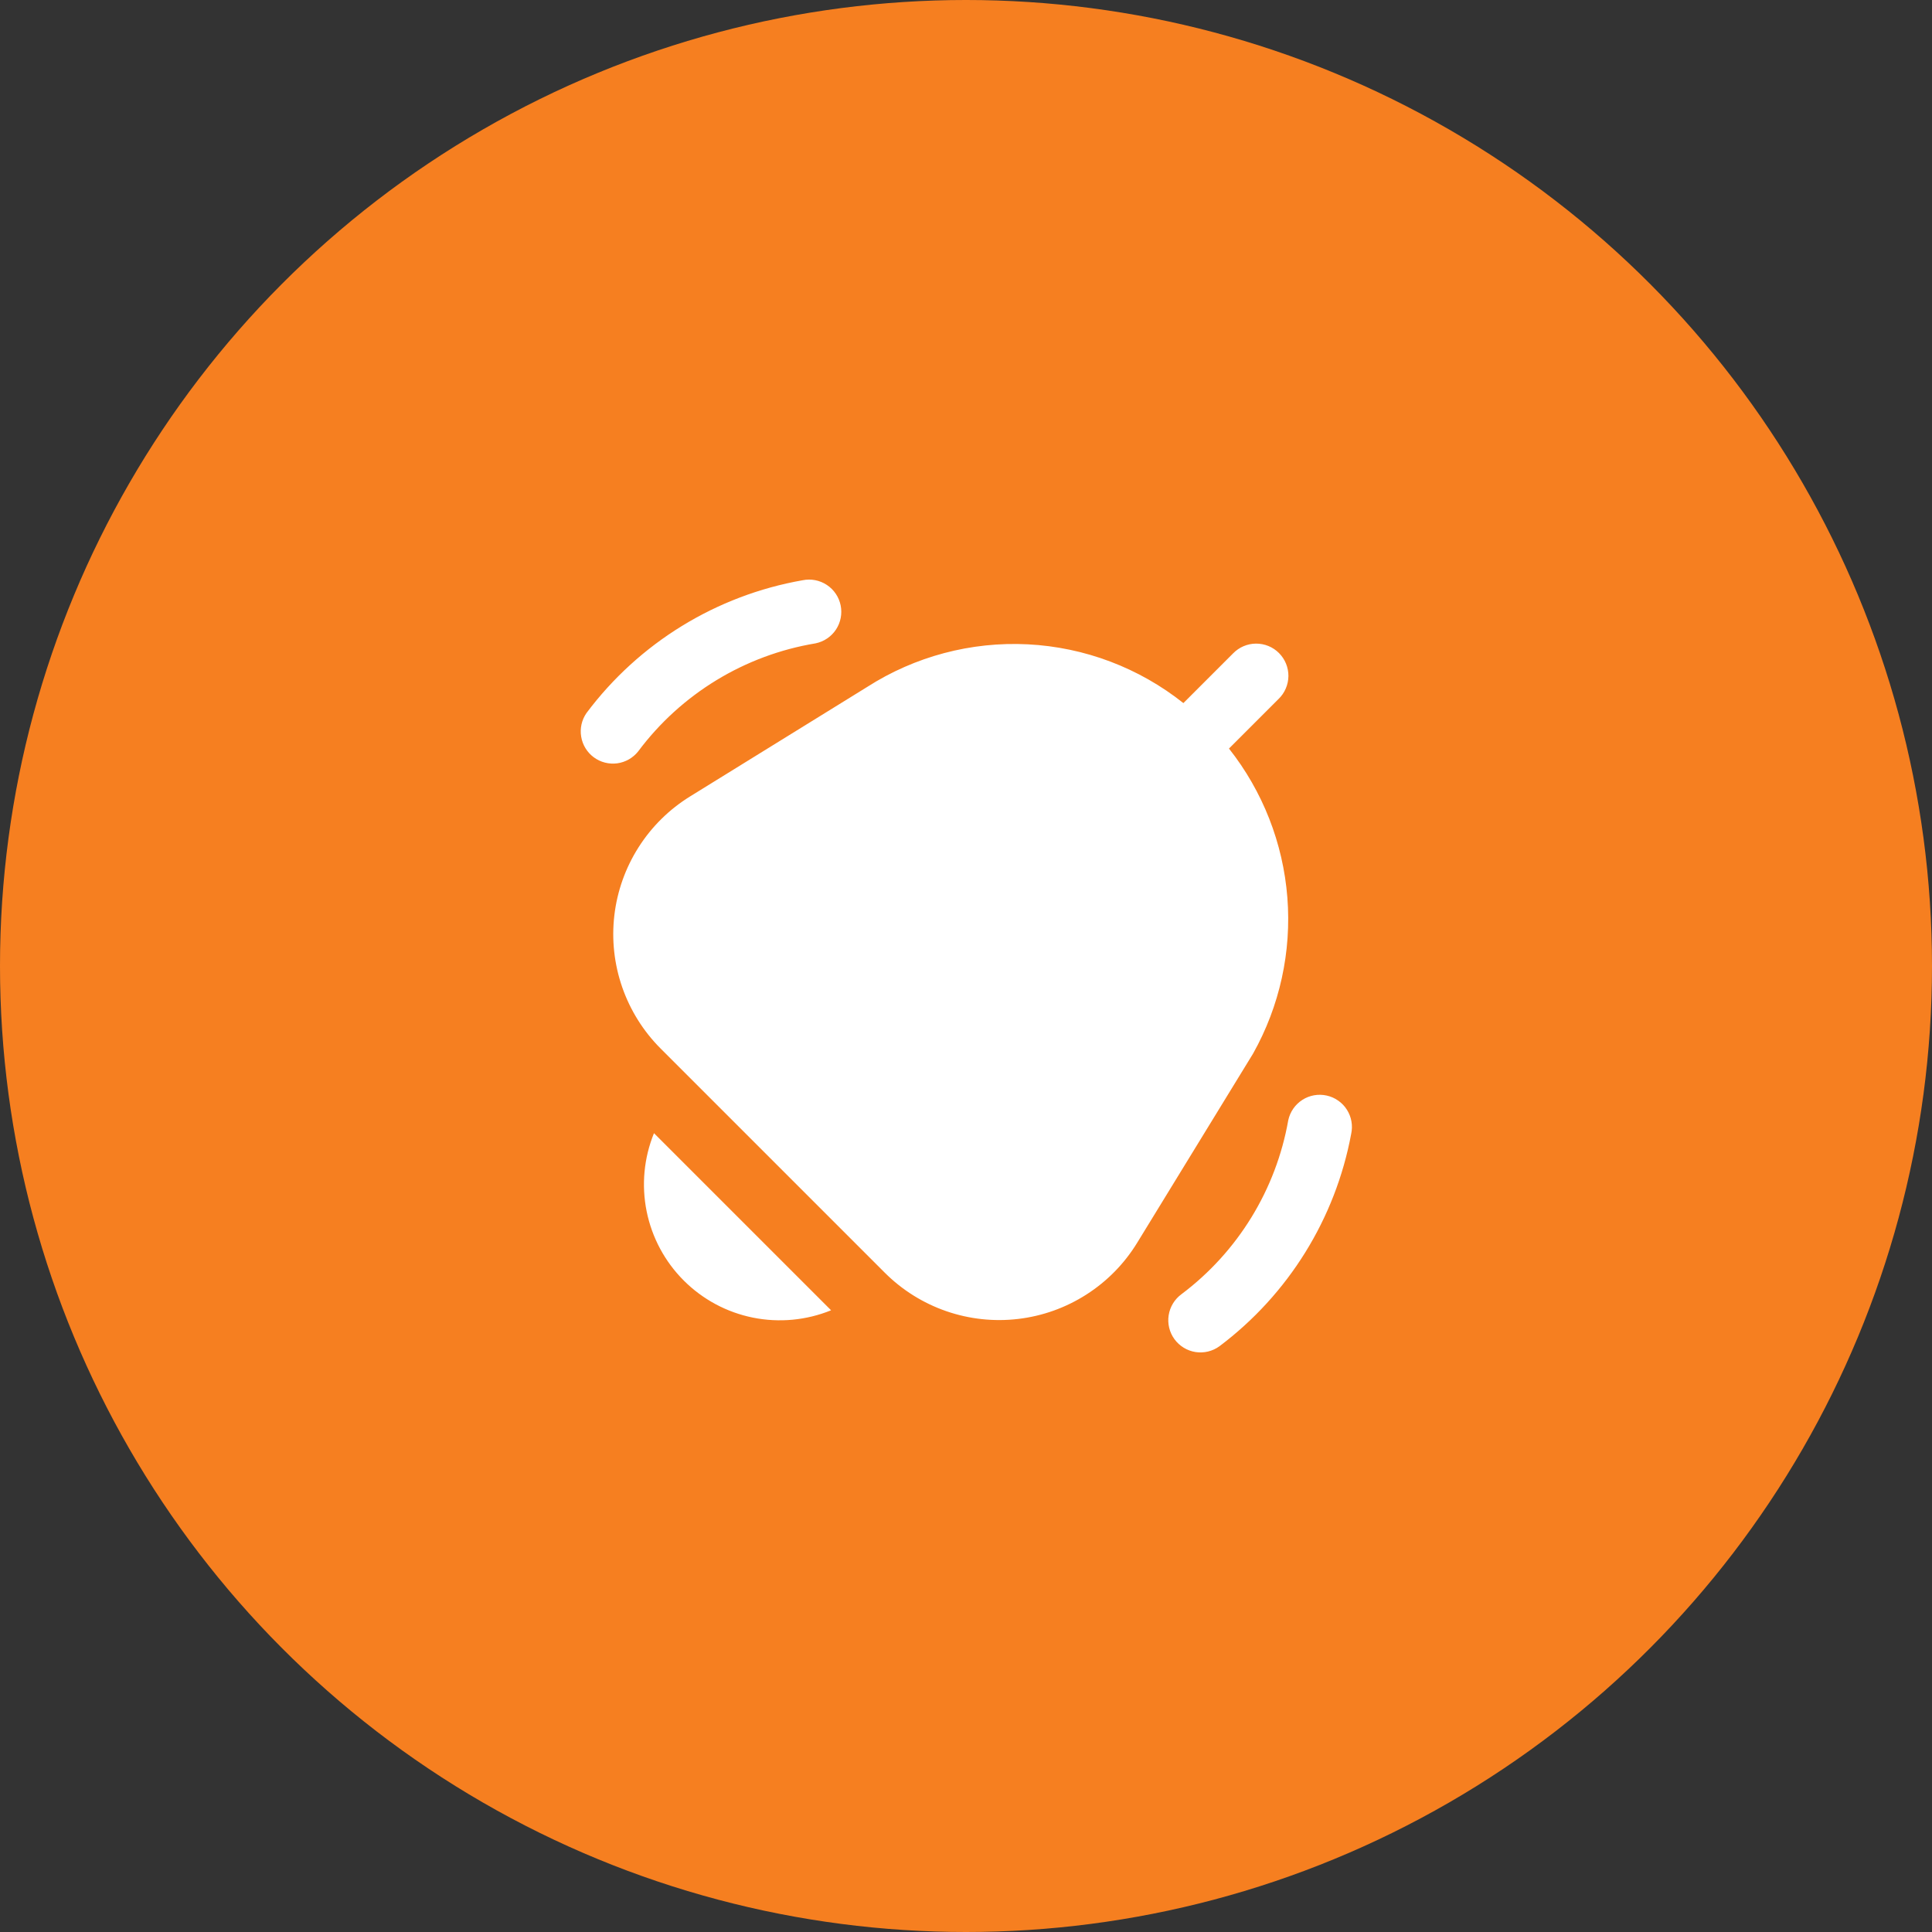 <svg width="60" height="60" viewBox="0 0 60 60" fill="none" xmlns="http://www.w3.org/2000/svg">
<rect x="0" y="0" width="60" height="60" fill="#333333" stroke="none"/>
<circle cx="30" cy="30" r="30" fill="#F67F20"/>
<path d="M20.31 35.192L25.81 40.692C25.041 41.005 24.197 41.084 23.383 40.92C22.569 40.756 21.822 40.355 21.235 39.768C20.647 39.181 20.247 38.433 20.082 37.619C19.918 36.805 19.997 35.961 20.31 35.192ZM25.327 19.98C25.587 19.927 25.815 19.773 25.962 19.552C26.108 19.33 26.16 19.06 26.107 18.8C26.054 18.54 25.9 18.312 25.679 18.166C25.457 18.019 25.187 17.967 24.927 18.02C22.246 18.49 19.844 19.965 18.213 22.145C18.065 22.359 18.006 22.621 18.049 22.878C18.091 23.134 18.232 23.364 18.44 23.518C18.649 23.673 18.91 23.74 19.168 23.706C19.425 23.671 19.659 23.538 19.82 23.334C21.154 21.547 23.128 20.346 25.327 19.98ZM41.2 34.023C40.941 33.966 40.67 34.014 40.447 34.157C40.224 34.3 40.066 34.526 40.009 34.785C39.629 36.943 38.444 38.876 36.692 40.192C36.478 40.349 36.335 40.584 36.294 40.846C36.253 41.108 36.318 41.376 36.474 41.59C36.631 41.804 36.866 41.948 37.128 41.989C37.39 42.029 37.658 41.965 37.872 41.808C40.012 40.199 41.472 37.847 41.962 35.215C41.99 35.087 41.993 34.954 41.97 34.825C41.947 34.695 41.899 34.572 41.828 34.461C41.758 34.35 41.666 34.255 41.558 34.18C41.45 34.104 41.329 34.051 41.2 34.023ZM38.167 23.247L39.707 21.707C39.803 21.615 39.879 21.504 39.931 21.382C39.984 21.26 40.011 21.129 40.013 20.996C40.014 20.864 39.988 20.732 39.938 20.609C39.888 20.486 39.813 20.375 39.72 20.281C39.626 20.187 39.514 20.112 39.391 20.062C39.268 20.012 39.137 19.987 39.004 19.988C38.871 19.989 38.74 20.017 38.618 20.069C38.496 20.121 38.386 20.198 38.293 20.293L36.751 21.835C35.371 20.738 33.682 20.1 31.92 20.01C30.159 19.921 28.414 20.384 26.929 21.335L21.429 24.735C20.784 25.134 20.238 25.673 19.831 26.313C19.424 26.952 19.167 27.676 19.079 28.429C18.991 29.182 19.075 29.945 19.324 30.661C19.573 31.377 19.981 32.028 20.517 32.564L27.476 39.523C28.013 40.06 28.665 40.469 29.383 40.718C30.101 40.967 30.866 41.05 31.62 40.961C32.375 40.872 33.099 40.613 33.739 40.203C34.379 39.794 34.918 39.245 35.315 38.597L38.915 32.721C39.743 31.245 40.113 29.557 39.98 27.87C39.847 26.184 39.216 24.575 38.167 23.247Z" fill="white"/>
</svg>

